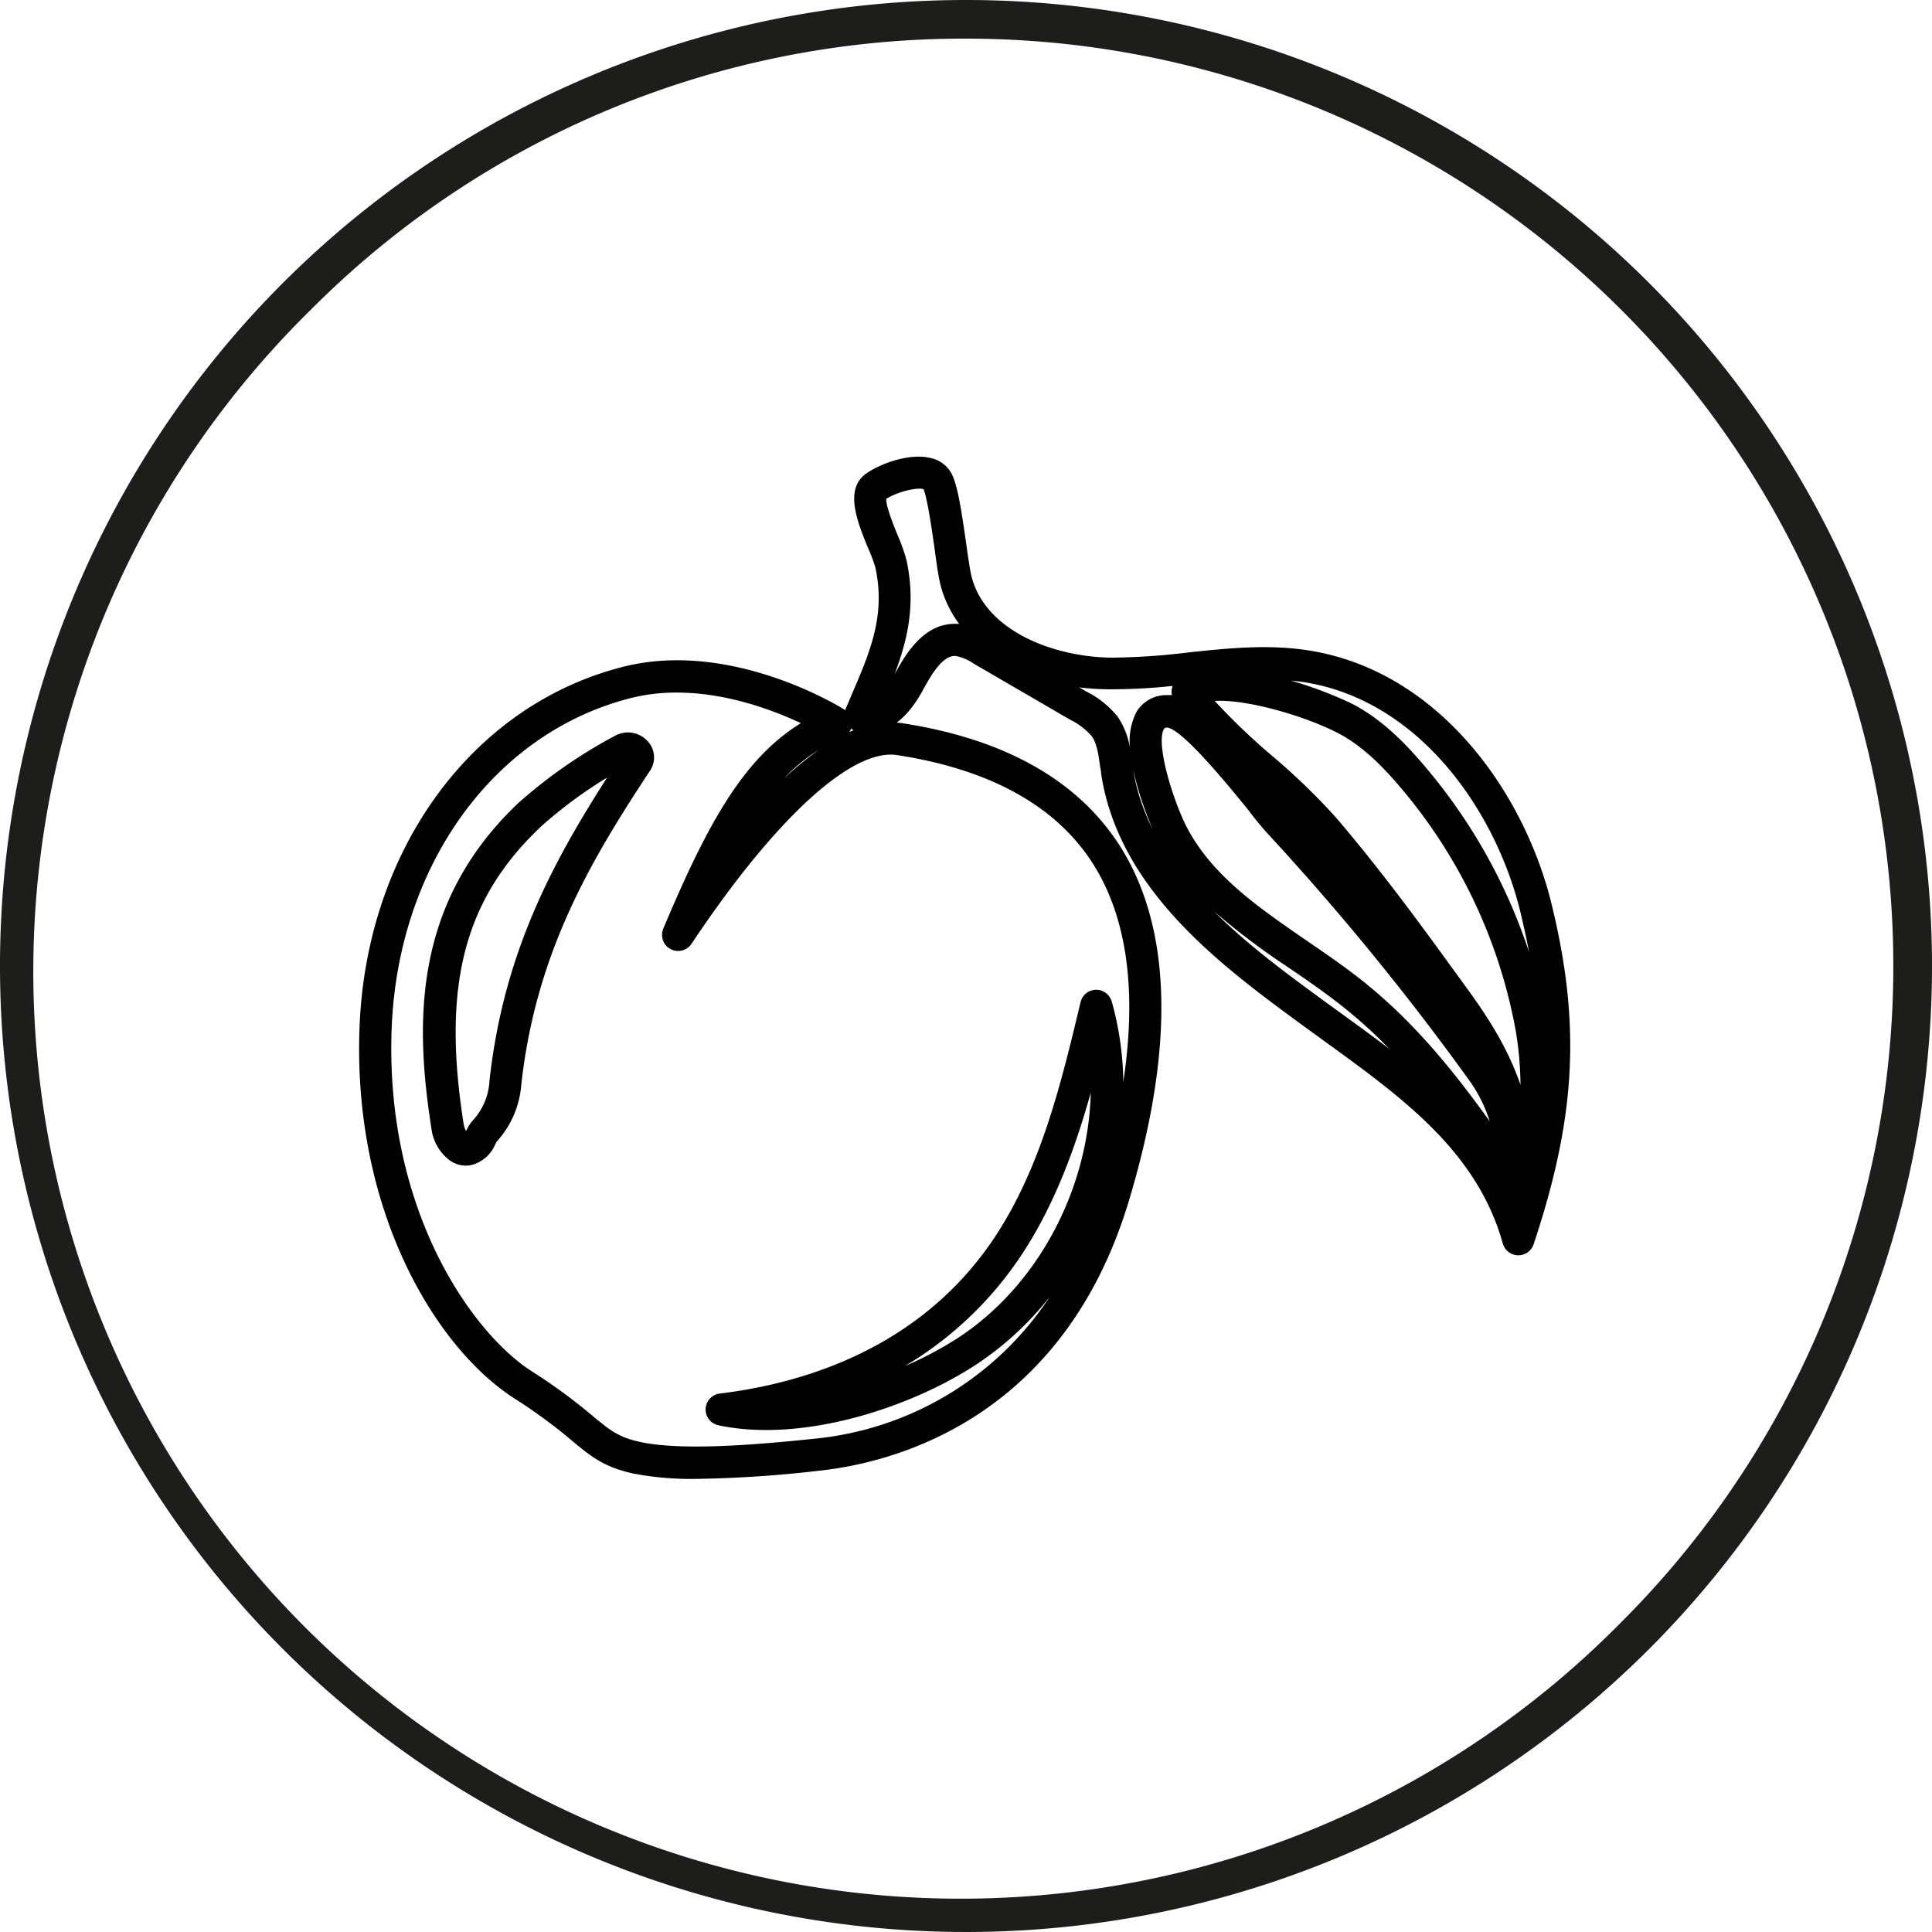 <svg id="Calque_1" data-name="Calque 1" xmlns="http://www.w3.org/2000/svg" viewBox="0 0 300 300"><defs><style>.cls-1{fill:#1d1d1b;}</style></defs><title>picto_lorraine</title><path class="cls-1" d="M150,6A144,144,0,0,1,251.82,251.82,144,144,0,1,1,48.18,48.18,143,143,0,0,1,150,6m0-6A150,150,0,1,0,300,150,150,150,0,0,0,150,0Z"/><path d="M108.15,229.64a48.17,48.17,0,0,1-9.72-.81c-4.63-1-6.63-2.64-9.64-5.14A80.36,80.36,0,0,0,80,217.23C67.63,209.38,54.8,188,55.82,159.71c1-27.72,17.49-50.3,41.06-56.2,16.69-4.17,33.54,6.23,34.25,6.68a2.5,2.5,0,0,1,.75,3.5,14.47,14.47,0,0,1,8.09-1.41c16,2.43,27.47,8.89,34,19.19,8,12.7,8.48,31.21,1.32,55-10.34,34.34-37.12,40.75-48.16,41.91A187.34,187.34,0,0,1,108.15,229.64Zm-3.06-122.1a28.91,28.91,0,0,0-7,.82c-21.39,5.35-36.37,26.06-37.28,51.53C59.81,188,73.33,207.08,82.67,213a84.82,84.82,0,0,1,9.3,6.82c2.8,2.31,4.07,3.37,7.51,4.1,6.44,1.38,17.87.44,27.12-.53a49.47,49.47,0,0,0,36.39-22A48.84,48.84,0,0,1,151.41,212c-9.9,6.44-26.58,12.11-39.85,9.32a2.5,2.5,0,0,1,.21-4.93c13.17-1.6,31.25-7.1,42.64-24.2,7.23-10.88,10.36-23.94,13.38-36.58a2.5,2.5,0,0,1,2.38-1.92h.05a2.52,2.52,0,0,1,2.41,1.82,48.55,48.55,0,0,1,1.8,12.47c2.13-14.17.57-25.5-4.69-33.82-5.71-9-16-14.71-30.52-16.92h0c-7-1-18.9,9.89-31.82,29.28a2.5,2.5,0,0,1-4.39-2.36c6.87-16.32,12.42-26.35,21.35-31.87C120,110.25,112.79,107.54,105.09,107.54Zm64.28,62.15c-2.45,8.71-5.67,17.53-10.8,25.25a56,56,0,0,1-18.06,17.18,55.9,55.9,0,0,0,8.18-4.33h0C161.2,199.65,169,184.66,169.37,169.69Zm-42.2-53.26a26.62,26.62,0,0,0-5.43,4.44A50.68,50.68,0,0,1,127.17,116.43ZM72.39,181A4.41,4.41,0,0,1,70,180.3a7.29,7.29,0,0,1-3-5c-2.55-16.28-3-35,13.5-50.62a77.19,77.19,0,0,1,15.08-10.47,4.12,4.12,0,0,1,5,.9,3.68,3.68,0,0,1,.37,4.54c-9.25,14-17.74,28.33-20,48.74a14.74,14.74,0,0,1-3.83,8.88l-.19.36a5.55,5.55,0,0,1-3.22,3.12A4.19,4.19,0,0,1,72.39,181ZM77,177.4Zm17.24-56.64A70,70,0,0,0,84,128.35C72.07,139.63,68.59,153,72,174.56a3.46,3.46,0,0,0,.37,1.06l.13-.24a5.93,5.93,0,0,1,1-1.49,9.76,9.76,0,0,0,2.5-6C78.14,148.24,85.67,134.15,94.26,120.76Zm2.49-3.83h0Z"/><path d="M235.77,194.92h-.06a2.51,2.51,0,0,1-2.35-1.82c-4-14.25-15.46-22.56-27.6-31.35l-3.08-2.24c-12.89-9.43-28.93-21.17-31.7-39.39,0-.37-.1-.75-.16-1.12-.25-1.83-.48-3.56-1.33-4.73a10.7,10.7,0,0,0-3.31-2.51l-15-8.72a7.27,7.27,0,0,0-2.8-1.18c-2-.1-3.7,2.78-5.16,5.46-2.8,5.12-6.58,7.37-10.38,6.17a2.5,2.5,0,0,1-1.55-3.35c.31-.75.63-1.48.93-2.21,3-6.94,5.29-12.42,3.71-19.81A25.65,25.65,0,0,0,134.75,85c-1.63-4-3.65-9-.3-11.43,2.07-1.49,6.7-3.29,10.09-2.44a4.76,4.76,0,0,1,3.27,2.52c.89,1.82,1.45,5.38,2.2,10.62.31,2.21.64,4.51.9,5.45,2.31,8.4,12.89,12.32,21.74,12.4a104.58,104.58,0,0,0,11.81-.8c6-.64,12.3-1.31,18.56-.35,20.3,3.09,33.67,22,37.92,39.46h0c4.55,18.68,3.79,33-2.8,52.78A2.5,2.5,0,0,1,235.77,194.92Zm-23.45-42c7.49,6.08,13.5,13.53,19,21.19a22.48,22.48,0,0,0-3.16-6.33,407.27,407.27,0,0,0-31.31-38.33c-.72-.78-1.75-2-3-3.65-2.5-3.09-10.12-12.5-12.57-12.82-.43,0-.46.09-.52.18-1.4,2.29,1.51,11.45,3.56,15.35,3.93,7.48,11.06,12.38,18.61,17.57,3.15,2.16,6.41,4.4,9.41,6.84Zm13.76-1.81.38.53c3.48,4.76,7.25,9.92,9.64,16.8a53.09,53.09,0,0,0-.77-8.56A80.54,80.54,0,0,0,217,121.73c-2.32-2.68-5.48-6-9.44-8-5.05-2.57-13.91-5.17-18.94-4.89a101,101,0,0,0,9,8.6,101.2,101.2,0,0,1,9.85,9.53C214.13,134.76,220.35,143.19,226.08,151.13Zm-37.71-9.73c5.35,5.36,11.63,9.95,17.26,14.07l3.07,2.23c2.37,1.72,4.72,3.42,7,5.16a71.86,71.86,0,0,0-6.54-6h0c-2.84-2.32-6-4.5-9.08-6.6A113.11,113.11,0,0,1,188.37,141.4Zm12-35.72a62.44,62.44,0,0,1,9.46,3.56c4.73,2.41,8.34,6.2,10.95,9.23a86,86,0,0,1,16.65,29.39c-.38-2-.83-4.1-1.35-6.25h0c-3.85-15.79-15.8-33-33.82-35.7C201.63,105.81,201,105.74,200.37,105.68Zm-24.39,14a31.82,31.82,0,0,0,3,9.09A51.73,51.73,0,0,1,176,119.72Zm-8.53-13,1.24.72a14.8,14.8,0,0,1,4.86,3.9,12.2,12.2,0,0,1,1.94,5.06,9.94,9.94,0,0,1,1-5.83,5.4,5.4,0,0,1,4.81-2.57h.05a4.44,4.44,0,0,1,.62,0,2.51,2.51,0,0,1,0-1,2.7,2.7,0,0,1,.12-.43,89.29,89.29,0,0,1-9.44.52A39.36,39.36,0,0,1,167.45,106.72ZM137.62,77.46c-.07,1.14,1.16,4.16,1.77,5.66a26.89,26.89,0,0,1,1.39,3.95c1.44,6.76.16,12.26-1.87,17.63,1.71-3.11,4.53-8,9.63-7.83l.39,0a17.54,17.54,0,0,1-2.84-5.84c-.34-1.25-.66-3.49-1-6.07-.44-3-1.09-7.57-1.68-9C142.46,75.63,139.37,76.34,137.62,77.46Z"/></svg>